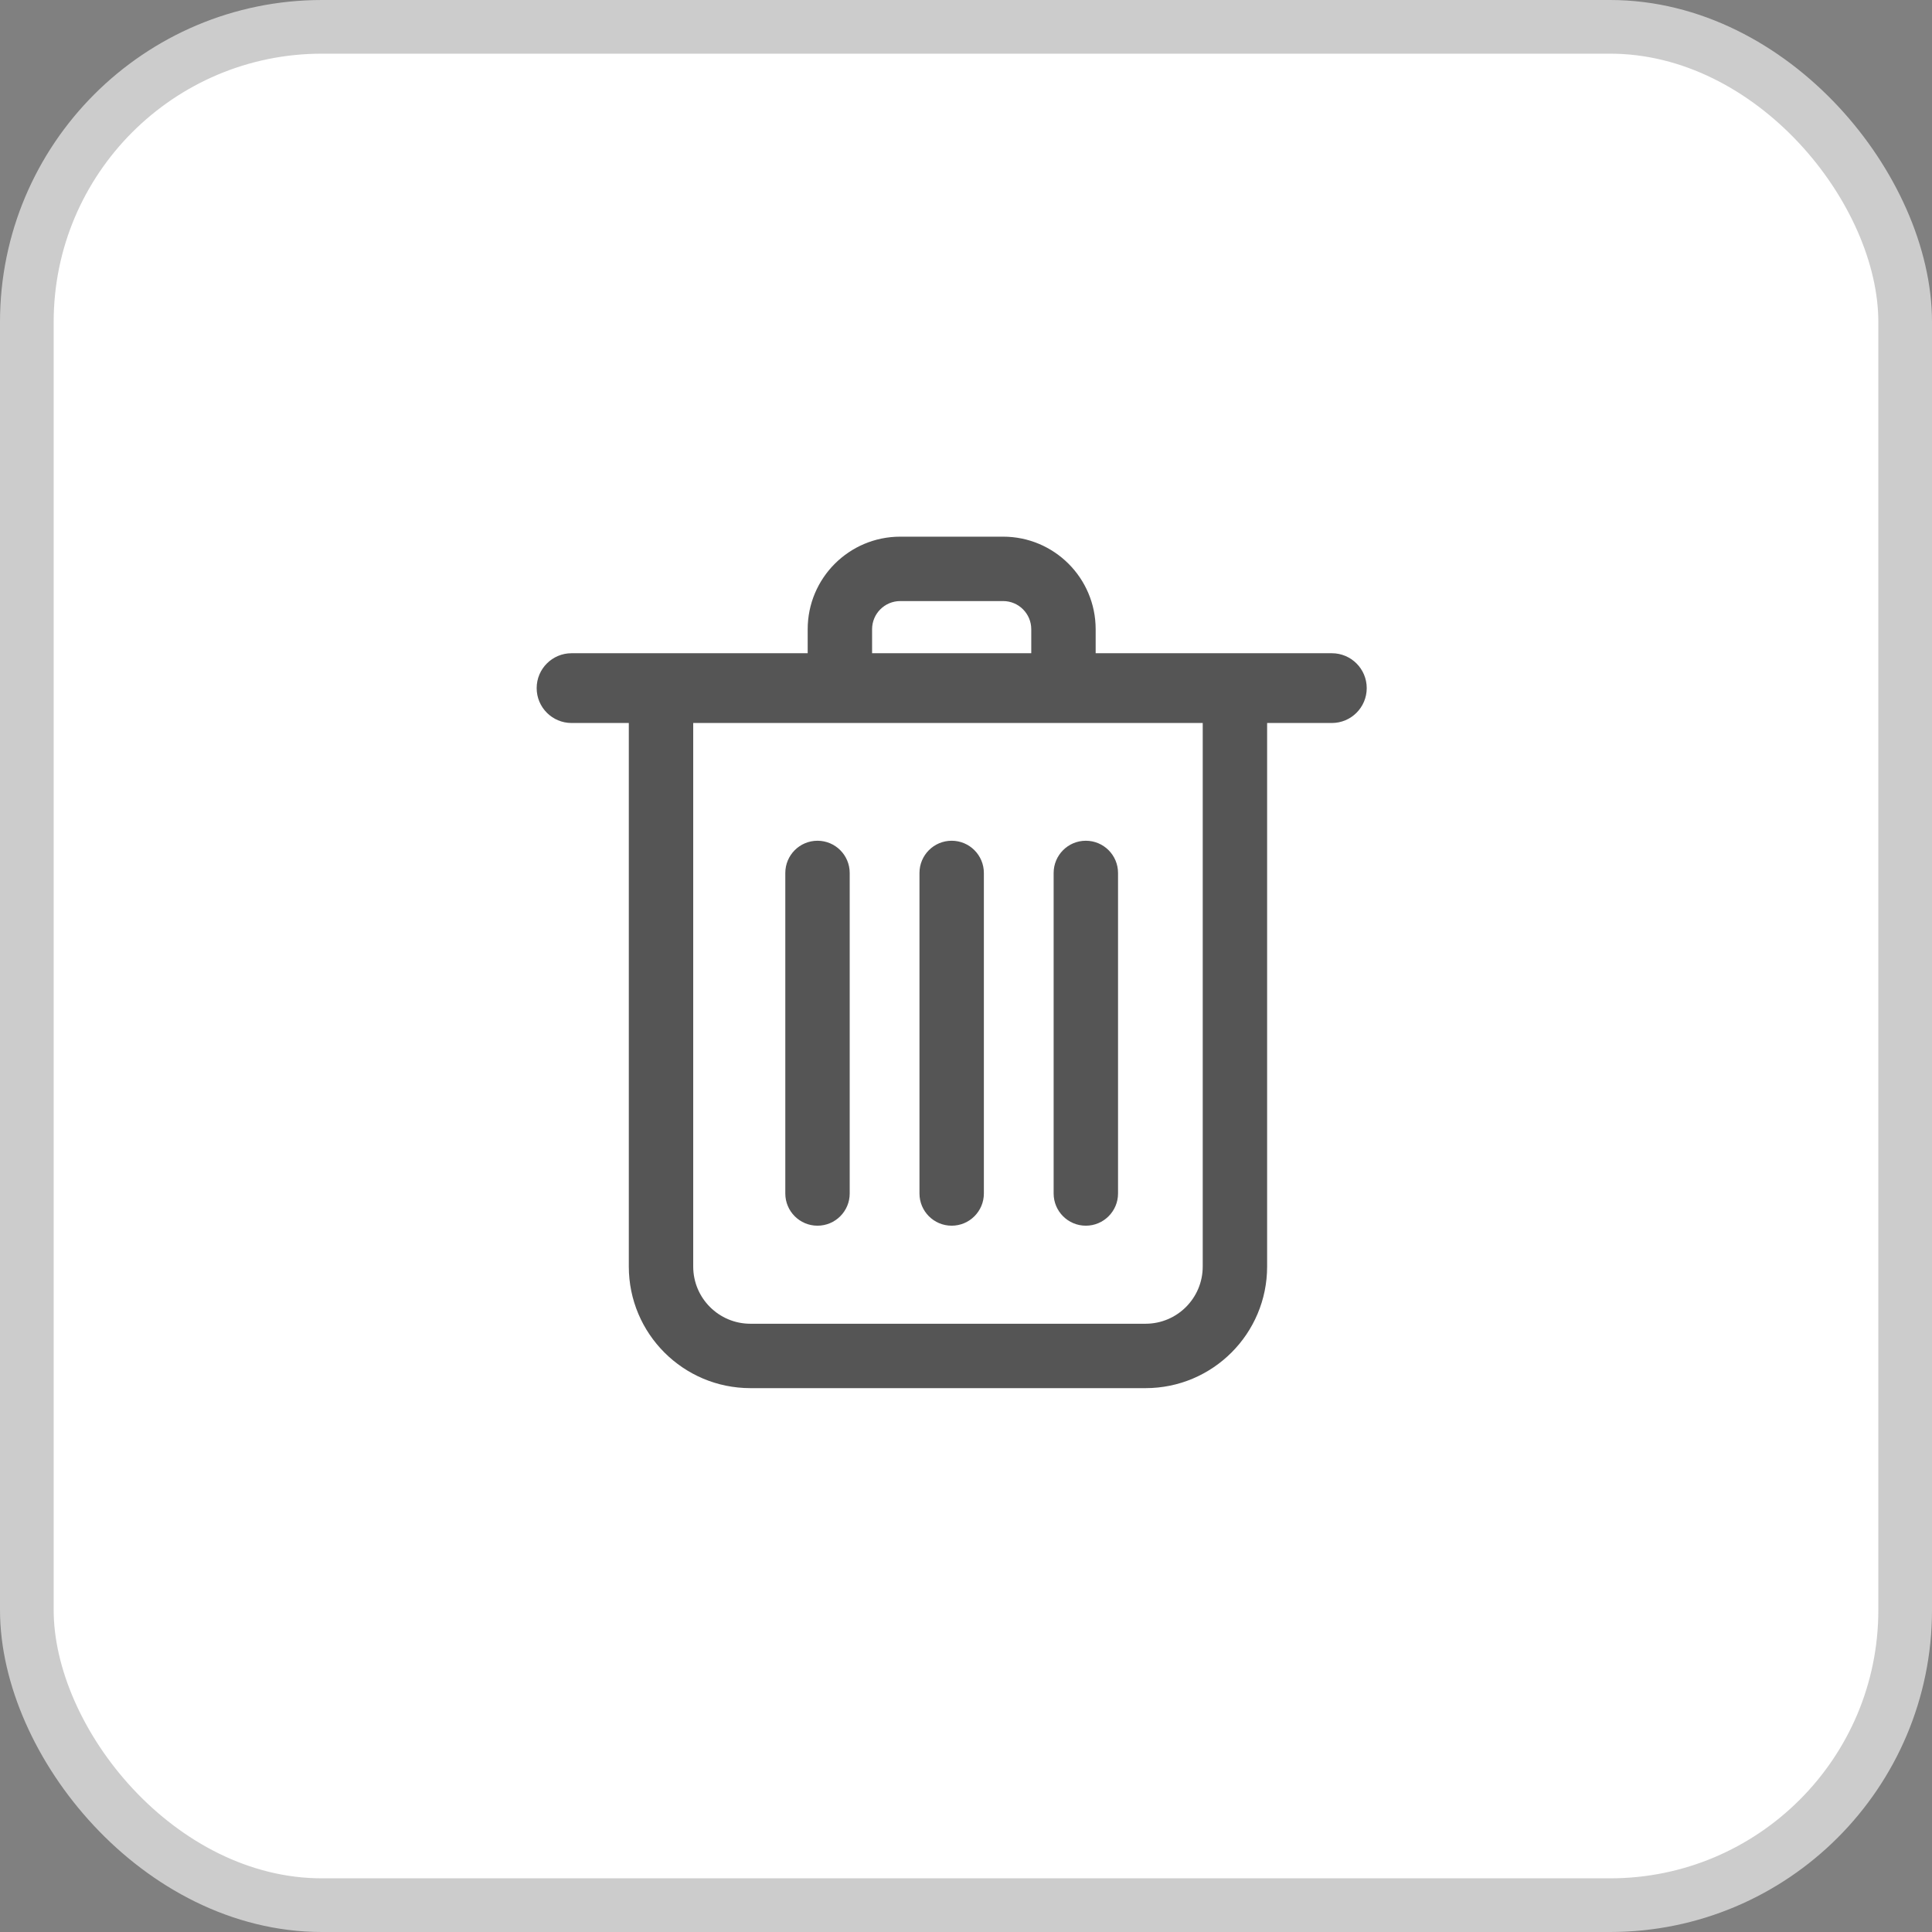 <svg width="36" height="36" viewBox="0 0 36 36" fill="none" xmlns="http://www.w3.org/2000/svg">
<rect x="0" y="0" width="36" height="36" fill="#808080" stroke="none"/>
<rect x="0.5" y="0.5" width="35" height="35" rx="5.5" fill="white"/>
<rect x="0.5" y="0.5" width="35" height="35" rx="5.5" stroke="#CCCCCC"/>
<path fill-rule="evenodd" clip-rule="evenodd" d="M16.775 11.2C16.485 11.2 16.25 11.435 16.25 11.725V12.172H19.216V11.725C19.216 11.435 18.981 11.2 18.692 11.2H16.775ZM15.05 11.725V12.172H10.65C10.291 12.172 10 12.463 10 12.822C10 13.181 10.291 13.472 10.65 13.472H11.717V23.6C11.717 24.852 12.732 25.866 13.983 25.866H21.345C22.596 25.866 23.611 24.852 23.611 23.6V13.472H24.817C25.176 13.472 25.467 13.181 25.467 12.822C25.467 12.463 25.176 12.172 24.817 12.172H20.416V11.725C20.416 10.772 19.644 10 18.692 10H16.775C15.822 10 15.05 10.772 15.05 11.725ZM22.411 13.472H12.917V23.6C12.917 24.189 13.394 24.666 13.983 24.666H21.345C21.934 24.666 22.411 24.189 22.411 23.6V13.472ZM15.833 16.267C15.833 15.935 15.564 15.666 15.233 15.666C14.901 15.666 14.633 15.935 14.633 16.267V22.239C14.633 22.57 14.901 22.839 15.233 22.839C15.564 22.839 15.833 22.57 15.833 22.239V16.267ZM17.733 15.666C18.064 15.666 18.333 15.935 18.333 16.267V22.239C18.333 22.57 18.064 22.839 17.733 22.839C17.401 22.839 17.133 22.57 17.133 22.239V16.267C17.133 15.935 17.401 15.666 17.733 15.666ZM20.833 16.267C20.833 15.935 20.564 15.666 20.233 15.666C19.901 15.666 19.633 15.935 19.633 16.267V22.239C19.633 22.57 19.901 22.839 20.233 22.839C20.564 22.839 20.833 22.57 20.833 22.239V16.267Z" fill="#555555"/>
</svg>
